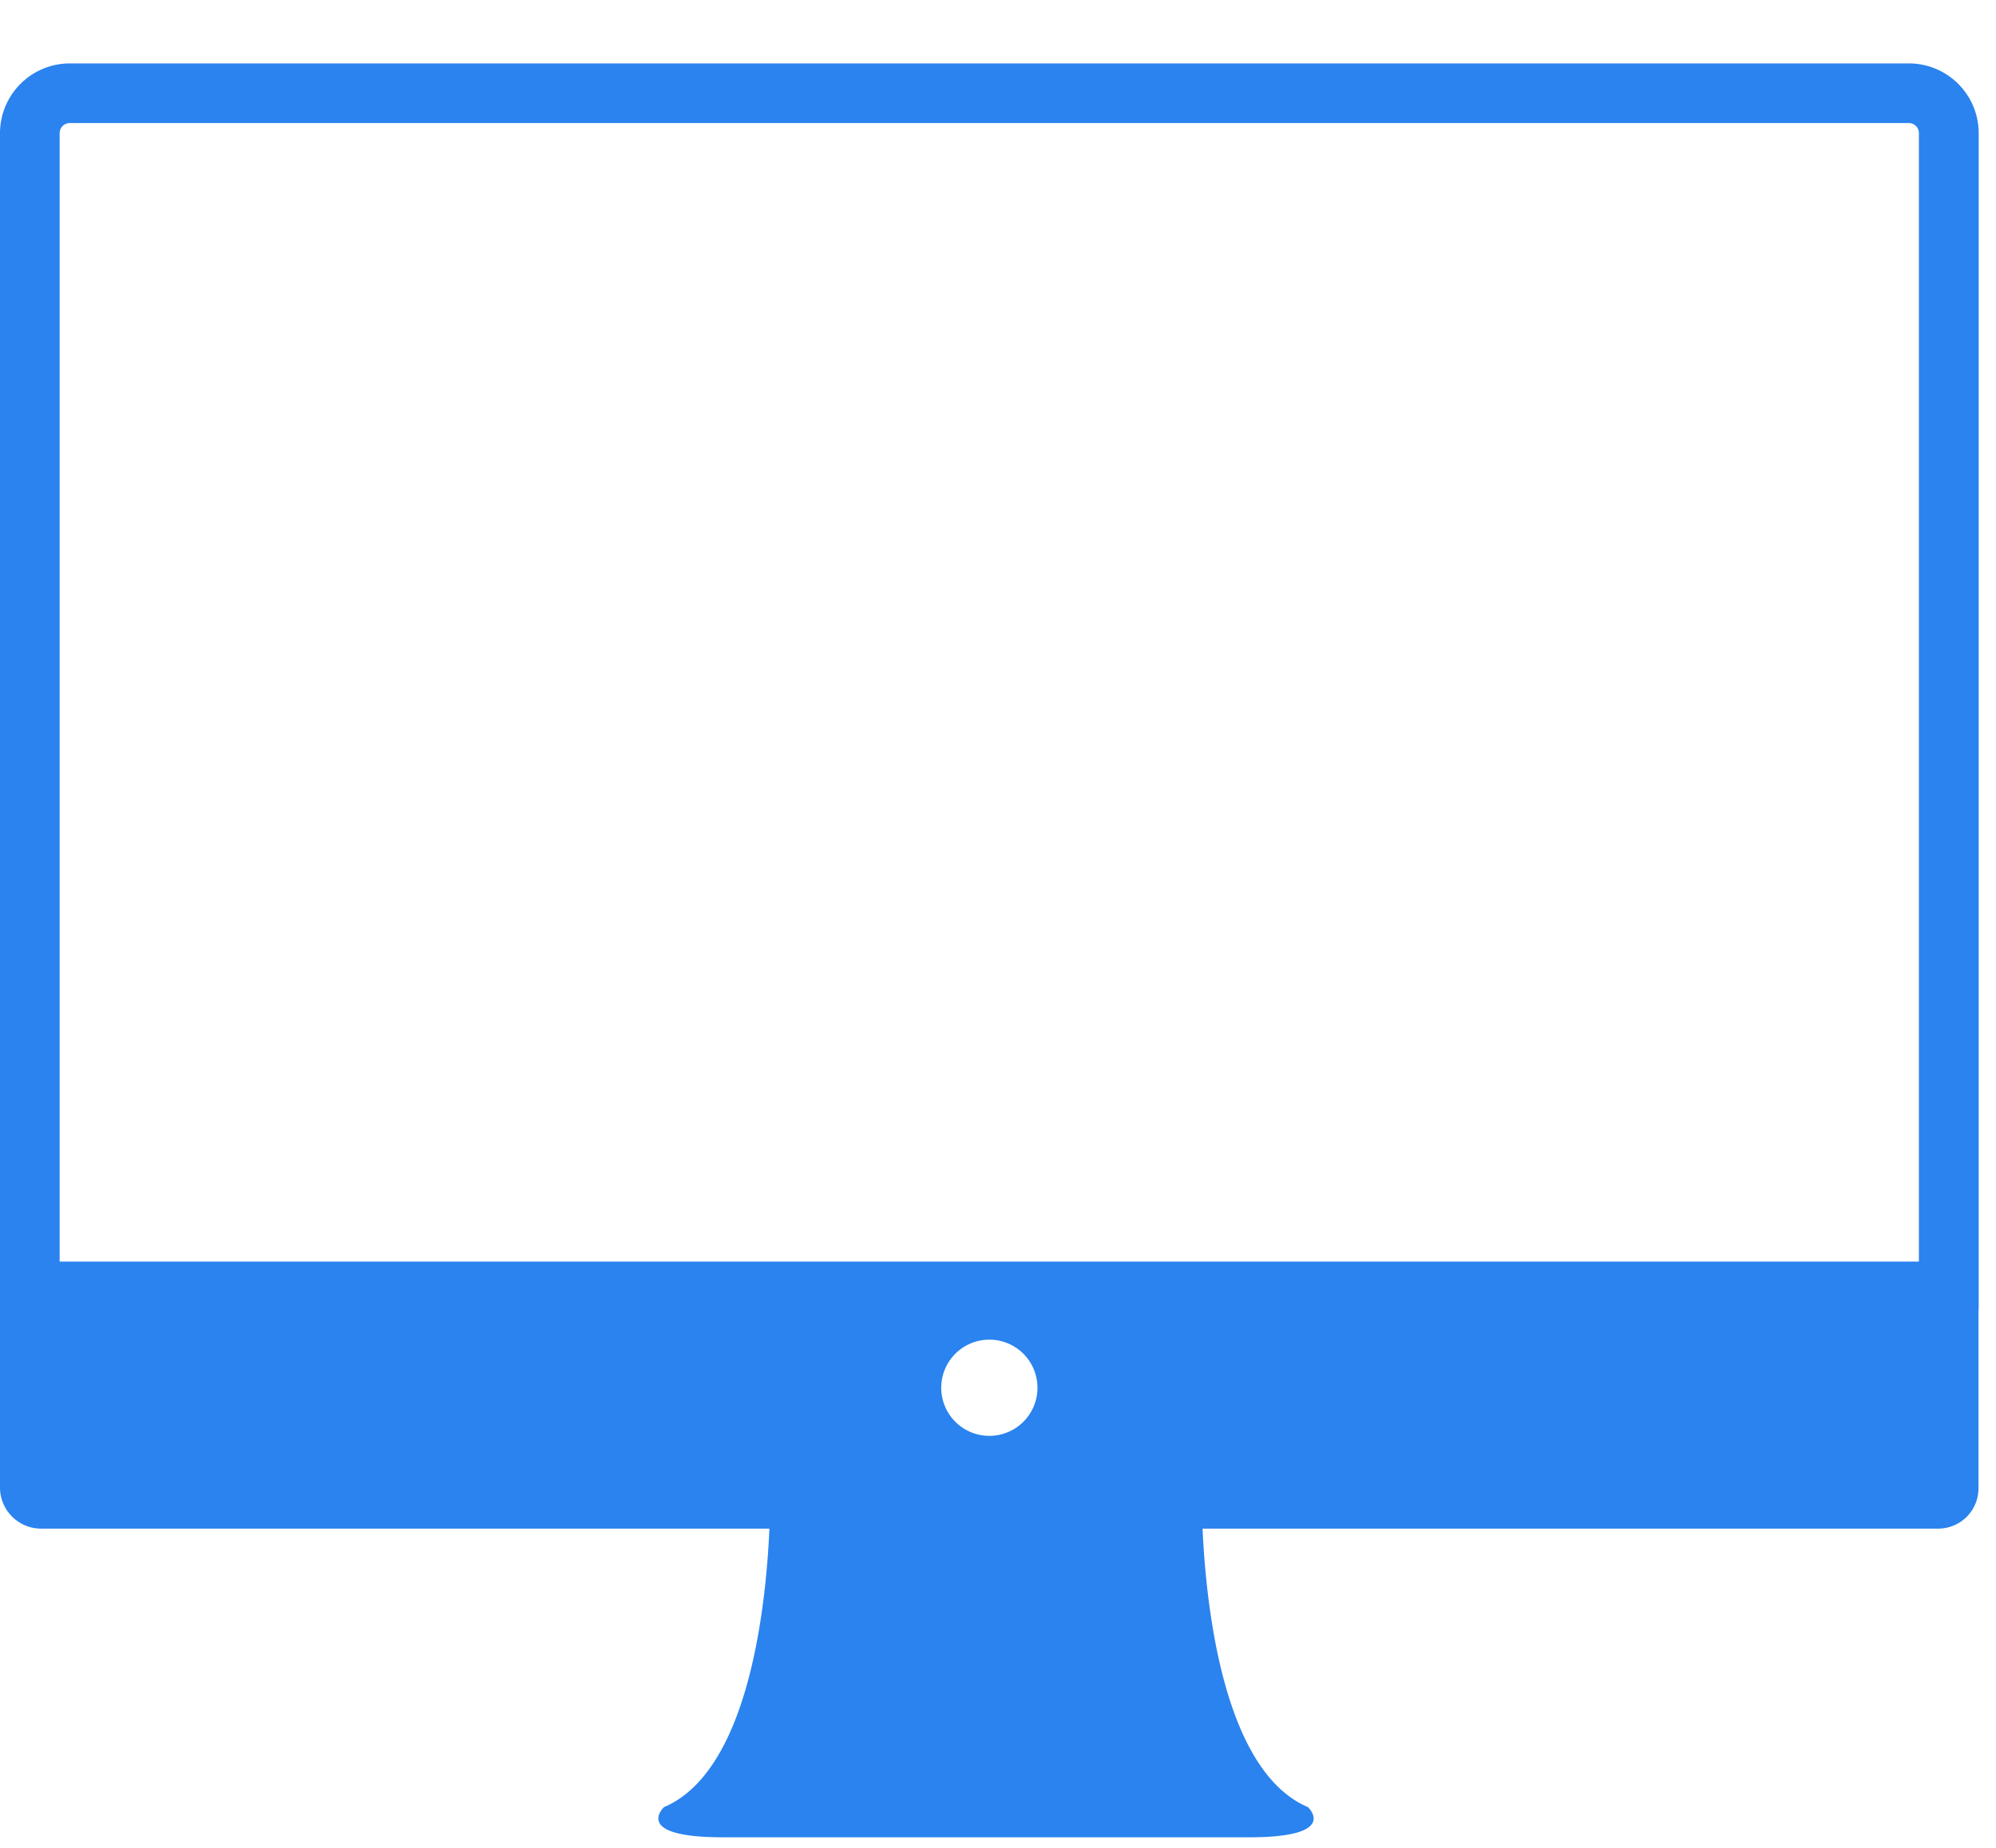 <svg xmlns="http://www.w3.org/2000/svg" width="27" height="25" viewBox="0 0 27 25"><g><g><path fill="#2a83ee" d="M25.957 17.068H.807V1.801c0-.075.061-.136.136-.136h24.88c.073 0 .134.061.134.136zm-13.225 1.708a.65.65 0 1 1 1.302-.001.65.65 0 0 1-1.302 0zM25.822.858H.943A.945.945 0 0 0 0 1.8v18.325c0 .307.25.556.556.556h9.852c-.048 1.092-.29 3.286-1.426 3.768 0 0-.44.408.792.408h7.127c1.233 0 .792-.408.792-.408-1.134-.482-1.376-2.676-1.426-3.768h9.953a.545.545 0 0 0 .543-.556v-2.402c0-.01.003-.017.003-.026V1.801a.945.945 0 0 0-.944-.943z"/></g></g></svg>